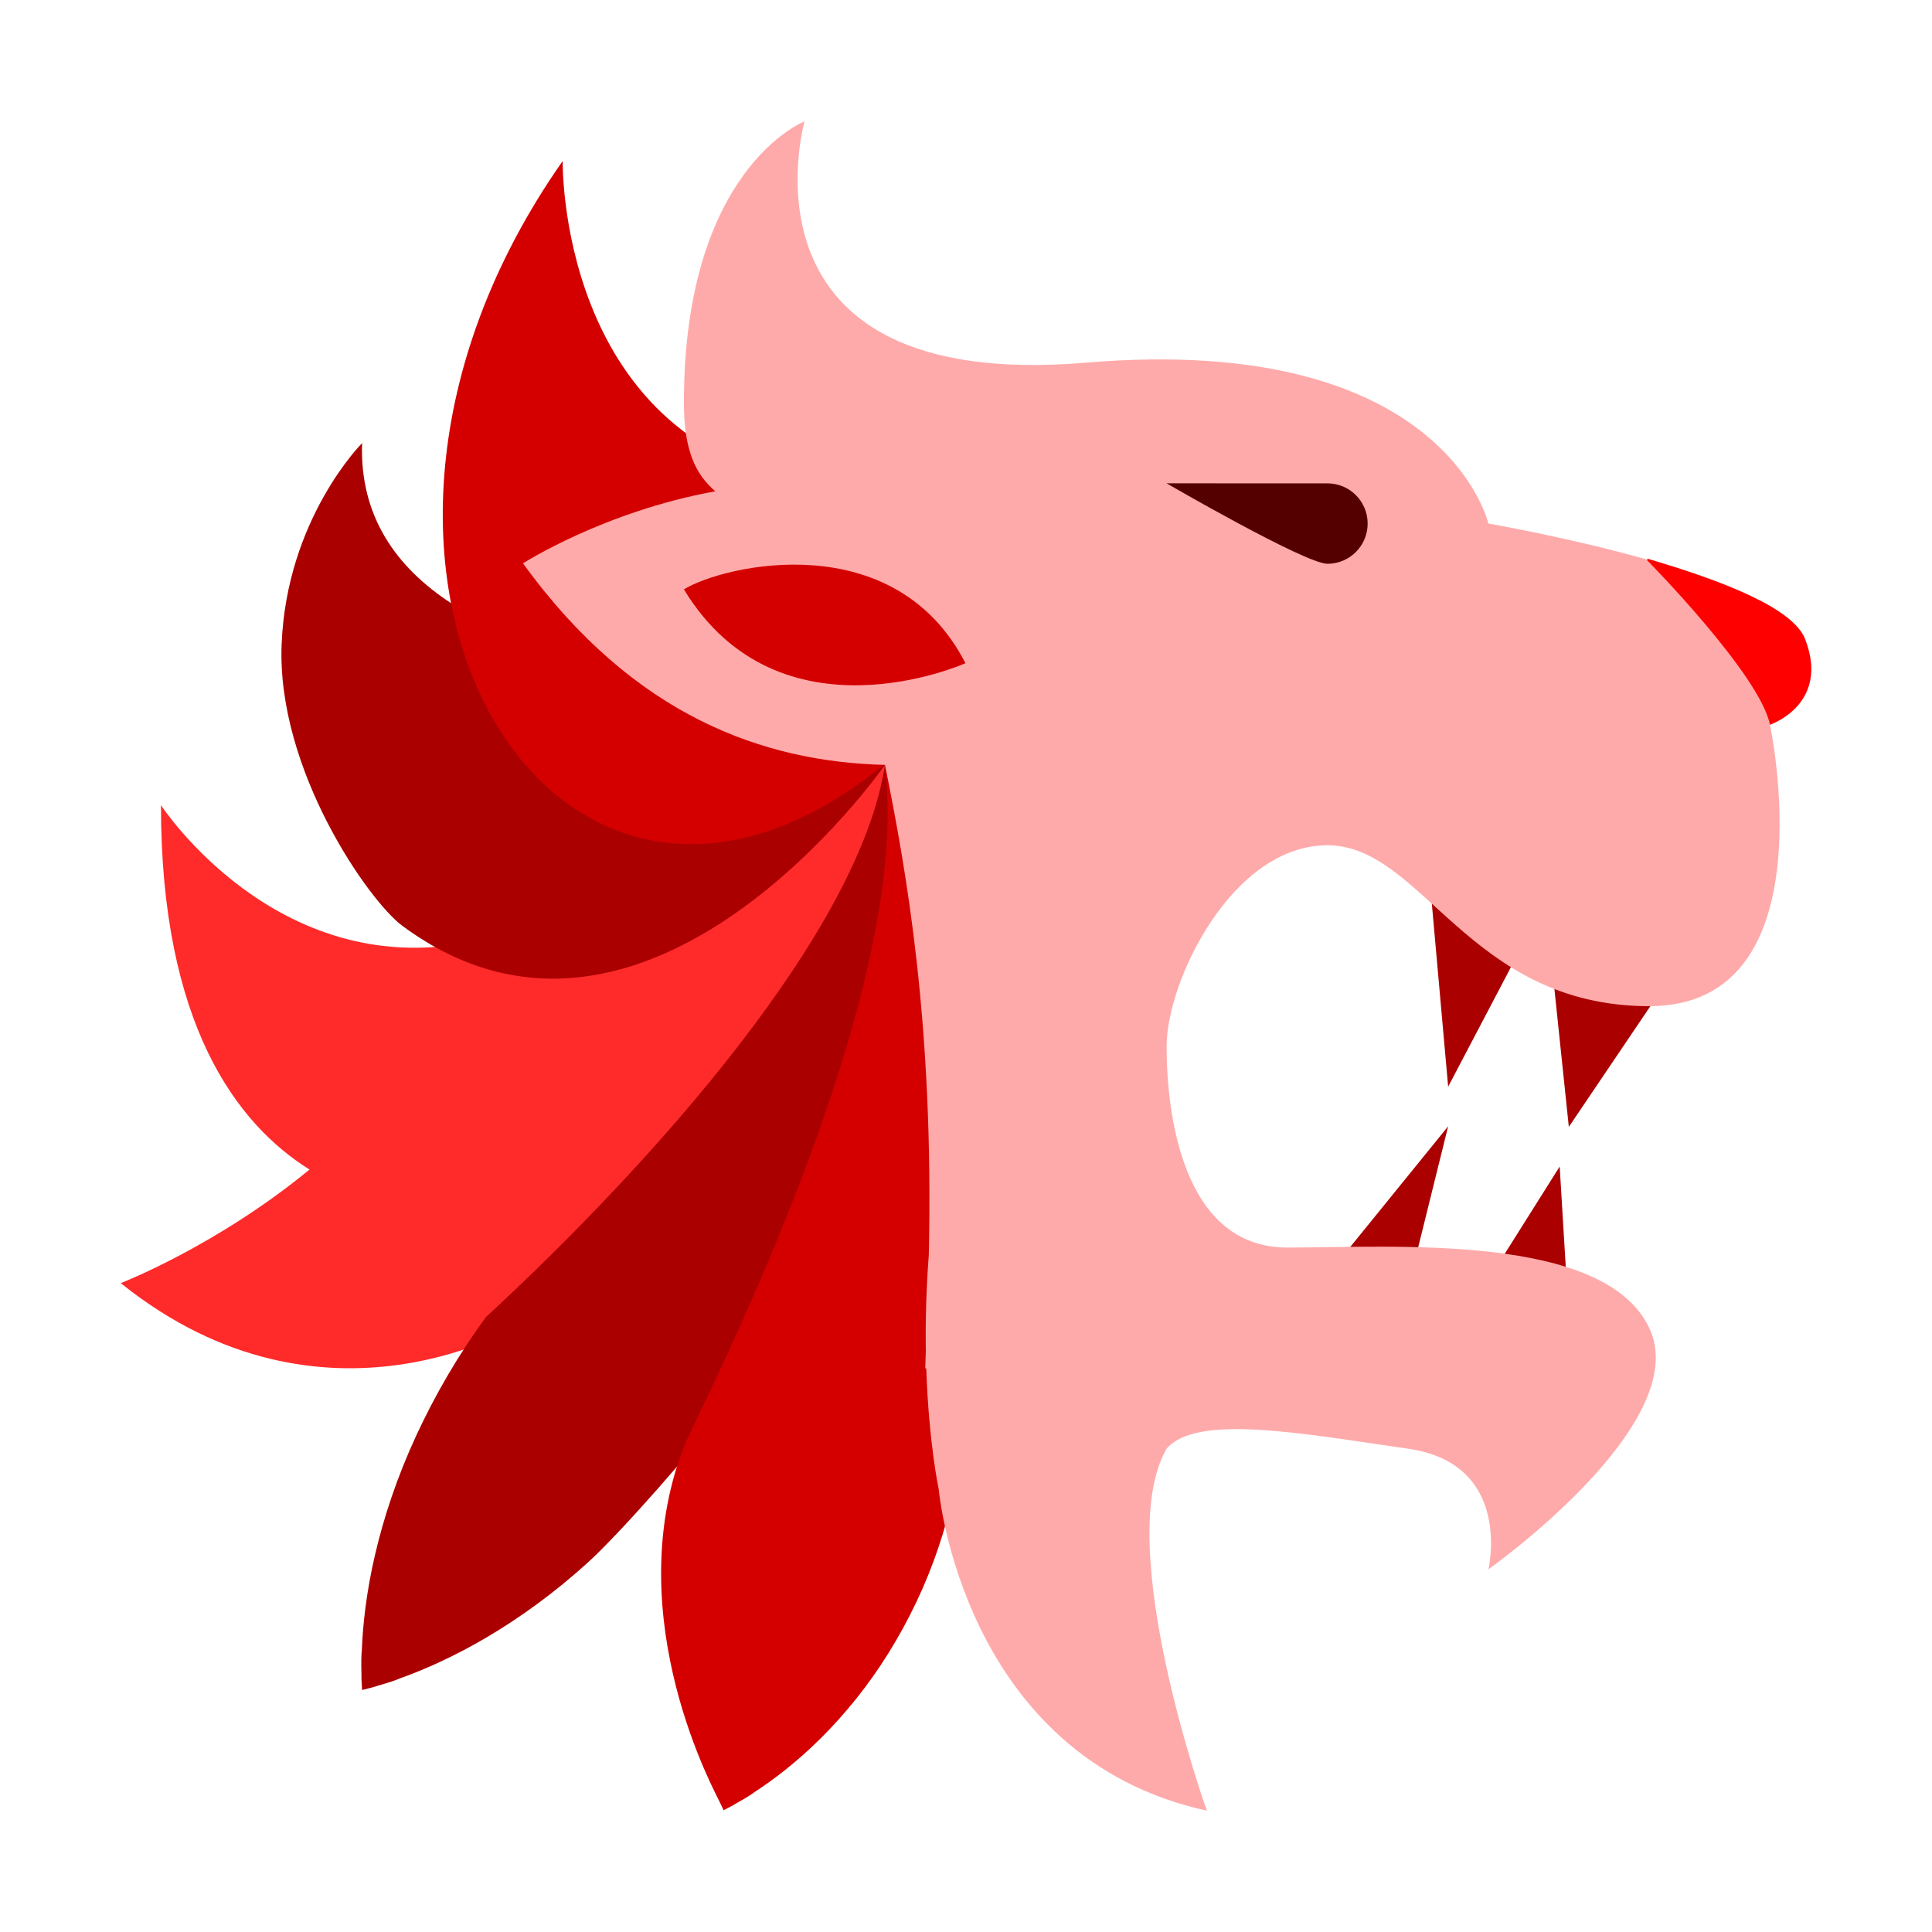 <?xml version="1.0" encoding="UTF-8" standalone="no"?>
<svg
   viewBox="0 0 48 48"
   width="96px"
   height="96px"
   version="1.1"
   id="svg1315"
   sodipodi:docname="lannister.svg"
   inkscape:version="1.2.2 (b0a8486541, 2022-12-01)"
   xmlns:inkscape="http://www.inkscape.org/namespaces/inkscape"
   xmlns:sodipodi="http://sodipodi.sourceforge.net/DTD/sodipodi-0.dtd"
   xmlns="http://www.w3.org/2000/svg"
   xmlns:svg="http://www.w3.org/2000/svg">
  <defs
     id="defs1319" />
  <sodipodi:namedview
     id="namedview1317"
     pagecolor="#ffffff"
     bordercolor="#000000"
     borderopacity="0.25"
     inkscape:showpageshadow="2"
     inkscape:pageopacity="0.0"
     inkscape:pagecheckerboard="0"
     inkscape:deskcolor="#d1d1d1"
     showgrid="false"
     inkscape:zoom="8.7291667"
     inkscape:cx="28.009547"
     inkscape:cy="48"
     inkscape:window-width="1920"
     inkscape:window-height="1017"
     inkscape:window-x="0"
     inkscape:window-y="0"
     inkscape:window-maximized="1"
     inkscape:current-layer="svg1315" />
  <path
     fill="#283593"
     d="M11.676,23.408c-4.835,0.962-7.677-3.405-7.677-3.405c0,5.44,1.88,7.922,3.691,9.054C5.375,30.961,3,31.879,3,31.879c5.08,4.081,9.993,0.999,9.993,0.999c7.547-3.06,10.993-15.874,10.993-15.874S17.966,22.315,11.676,23.408z"
     id="path1303"
     style="fill:#ff2a2a" />
  <path
     fill="#3f51b5"
     d="M23.986 17.005c0 0-15.24 1.249-14.99-5.996 0 0-1.874 1.874-1.999 4.997-.125 3.123 2.17 6.383 2.998 6.995 6.079 4.497 11.992-3.997 11.992-3.997-.625 4.122-5.746 9.869-9.912 13.717-.688.936-1.273 1.948-1.739 2.957C9.87 36.686 9.533 37.7 9.319 38.623c-.217.922-.306 1.756-.329 2.37-.028.295-.005.559-.009.725.01.176.015.27.015.27s.091-.023.262-.067c.157-.054.416-.111.689-.226.579-.206 1.348-.543 2.162-1.026.817-.482 1.682-1.108 2.504-1.856.822-.748 2.692-2.882 3.378-3.82C24.111 28.372 23.986 17.005 23.986 17.005zM37.009 31.747l1.741-2.765.197 3.262L37.009 31.747zM34.875 32.441l1.104-4.459-2.894 3.567L34.875 32.441zM38.521 23.636l.456 4.361 2.455-3.634L38.521 23.636zM35.507 21.707l.472 5.291 2.47-4.703L35.507 21.707z"
     id="path1305"
     style="fill:#aa0000" />
  <path
     fill="#7986cb"
     d="M19.976,11.995C13.855,10.871,13.98,4,13.98,4c-7.17,10.218-0.167,21.653,7.995,14.99c0.798,5.831-4.811,16.414-4.997,16.989c-1.624,4.247,0.84,8.632,0.893,8.772c0.069,0.145,0.107,0.223,0.107,0.223s0.076-0.04,0.219-0.114c0.126-0.08,0.346-0.185,0.559-0.343c0.464-0.301,1.058-0.753,1.644-1.339c0.589-0.585,1.173-1.3,1.675-2.109c0.503-0.809,0.935-1.705,1.246-2.642c0.273-0.794,0.435-1.618,0.534-2.43l0.12-0.017c0,0,0.874-10.618,0.999-10.993C25.097,24.612,26.097,13.119,19.976,11.995z"
     id="path1307"
     style="fill:#d40000" />
  <path
     fill="#9fa8da"
     d="M44.848,15.88c-0.625-1.624-7.87-2.873-7.87-2.873S35.895,8.26,26.984,9.01s-6.995-5.996-6.995-5.996s-2.998,1.166-2.998,6.995c0,1.207,0.306,1.79,0.78,2.197c-2.769,0.502-4.777,1.79-4.777,1.79c2.757,3.811,5.999,4.935,8.994,5.007c0.53,2.64,1.215,6.417,1.088,12.17c-0.066,0.879-0.086,1.684-0.074,2.396c-0.006,0.145-0.008,0.277-0.014,0.424c0.009,0.003,0.017,0.004,0.025,0.007c0.063,1.859,0.308,2.991,0.308,2.991s0.583,6.662,6.662,7.995c0,0-2.367-6.634-0.999-8.994c0.75-0.874,3.373-0.375,5.996,0s1.999,2.998,1.999,2.998s5.122-3.623,3.997-5.996c-1.124-2.373-6.371-1.999-8.994-1.999s-2.998-3.373-2.998-4.997c0-1.624,1.624-4.997,3.997-4.997s3.498,3.997,7.995,3.997s2.998-6.995,2.998-6.995S45.472,17.504,44.848,15.88z M16.991,14.643c0.996-0.611,5.235-1.594,6.995,1.834C23.986,16.478,19.369,18.549,16.991,14.643z"
     id="path1309"
     style="fill:#ffaaaa" />
  <path
     fill="#283593"
     d="M28.983,12.008c0,0,3.445,1.999,3.997,1.999c0.552,0,0.999-0.447,0.999-0.999c0-0.552-0.447-0.999-0.999-0.999C32.429,12.008,28.983,12.008,28.983,12.008z"
     id="path1311"
     style="fill:#550000" />
  <path
     fill="#3f51b5"
     d="M40.934,13.882l-0.013,0.036c0,0,2.803,2.838,3.053,4.087c0,0,1.499-0.5,0.874-2.124C44.549,15.103,42.775,14.421,40.934,13.882z"
     id="path1313"
     style="fill:#ff0000" />
</svg>
